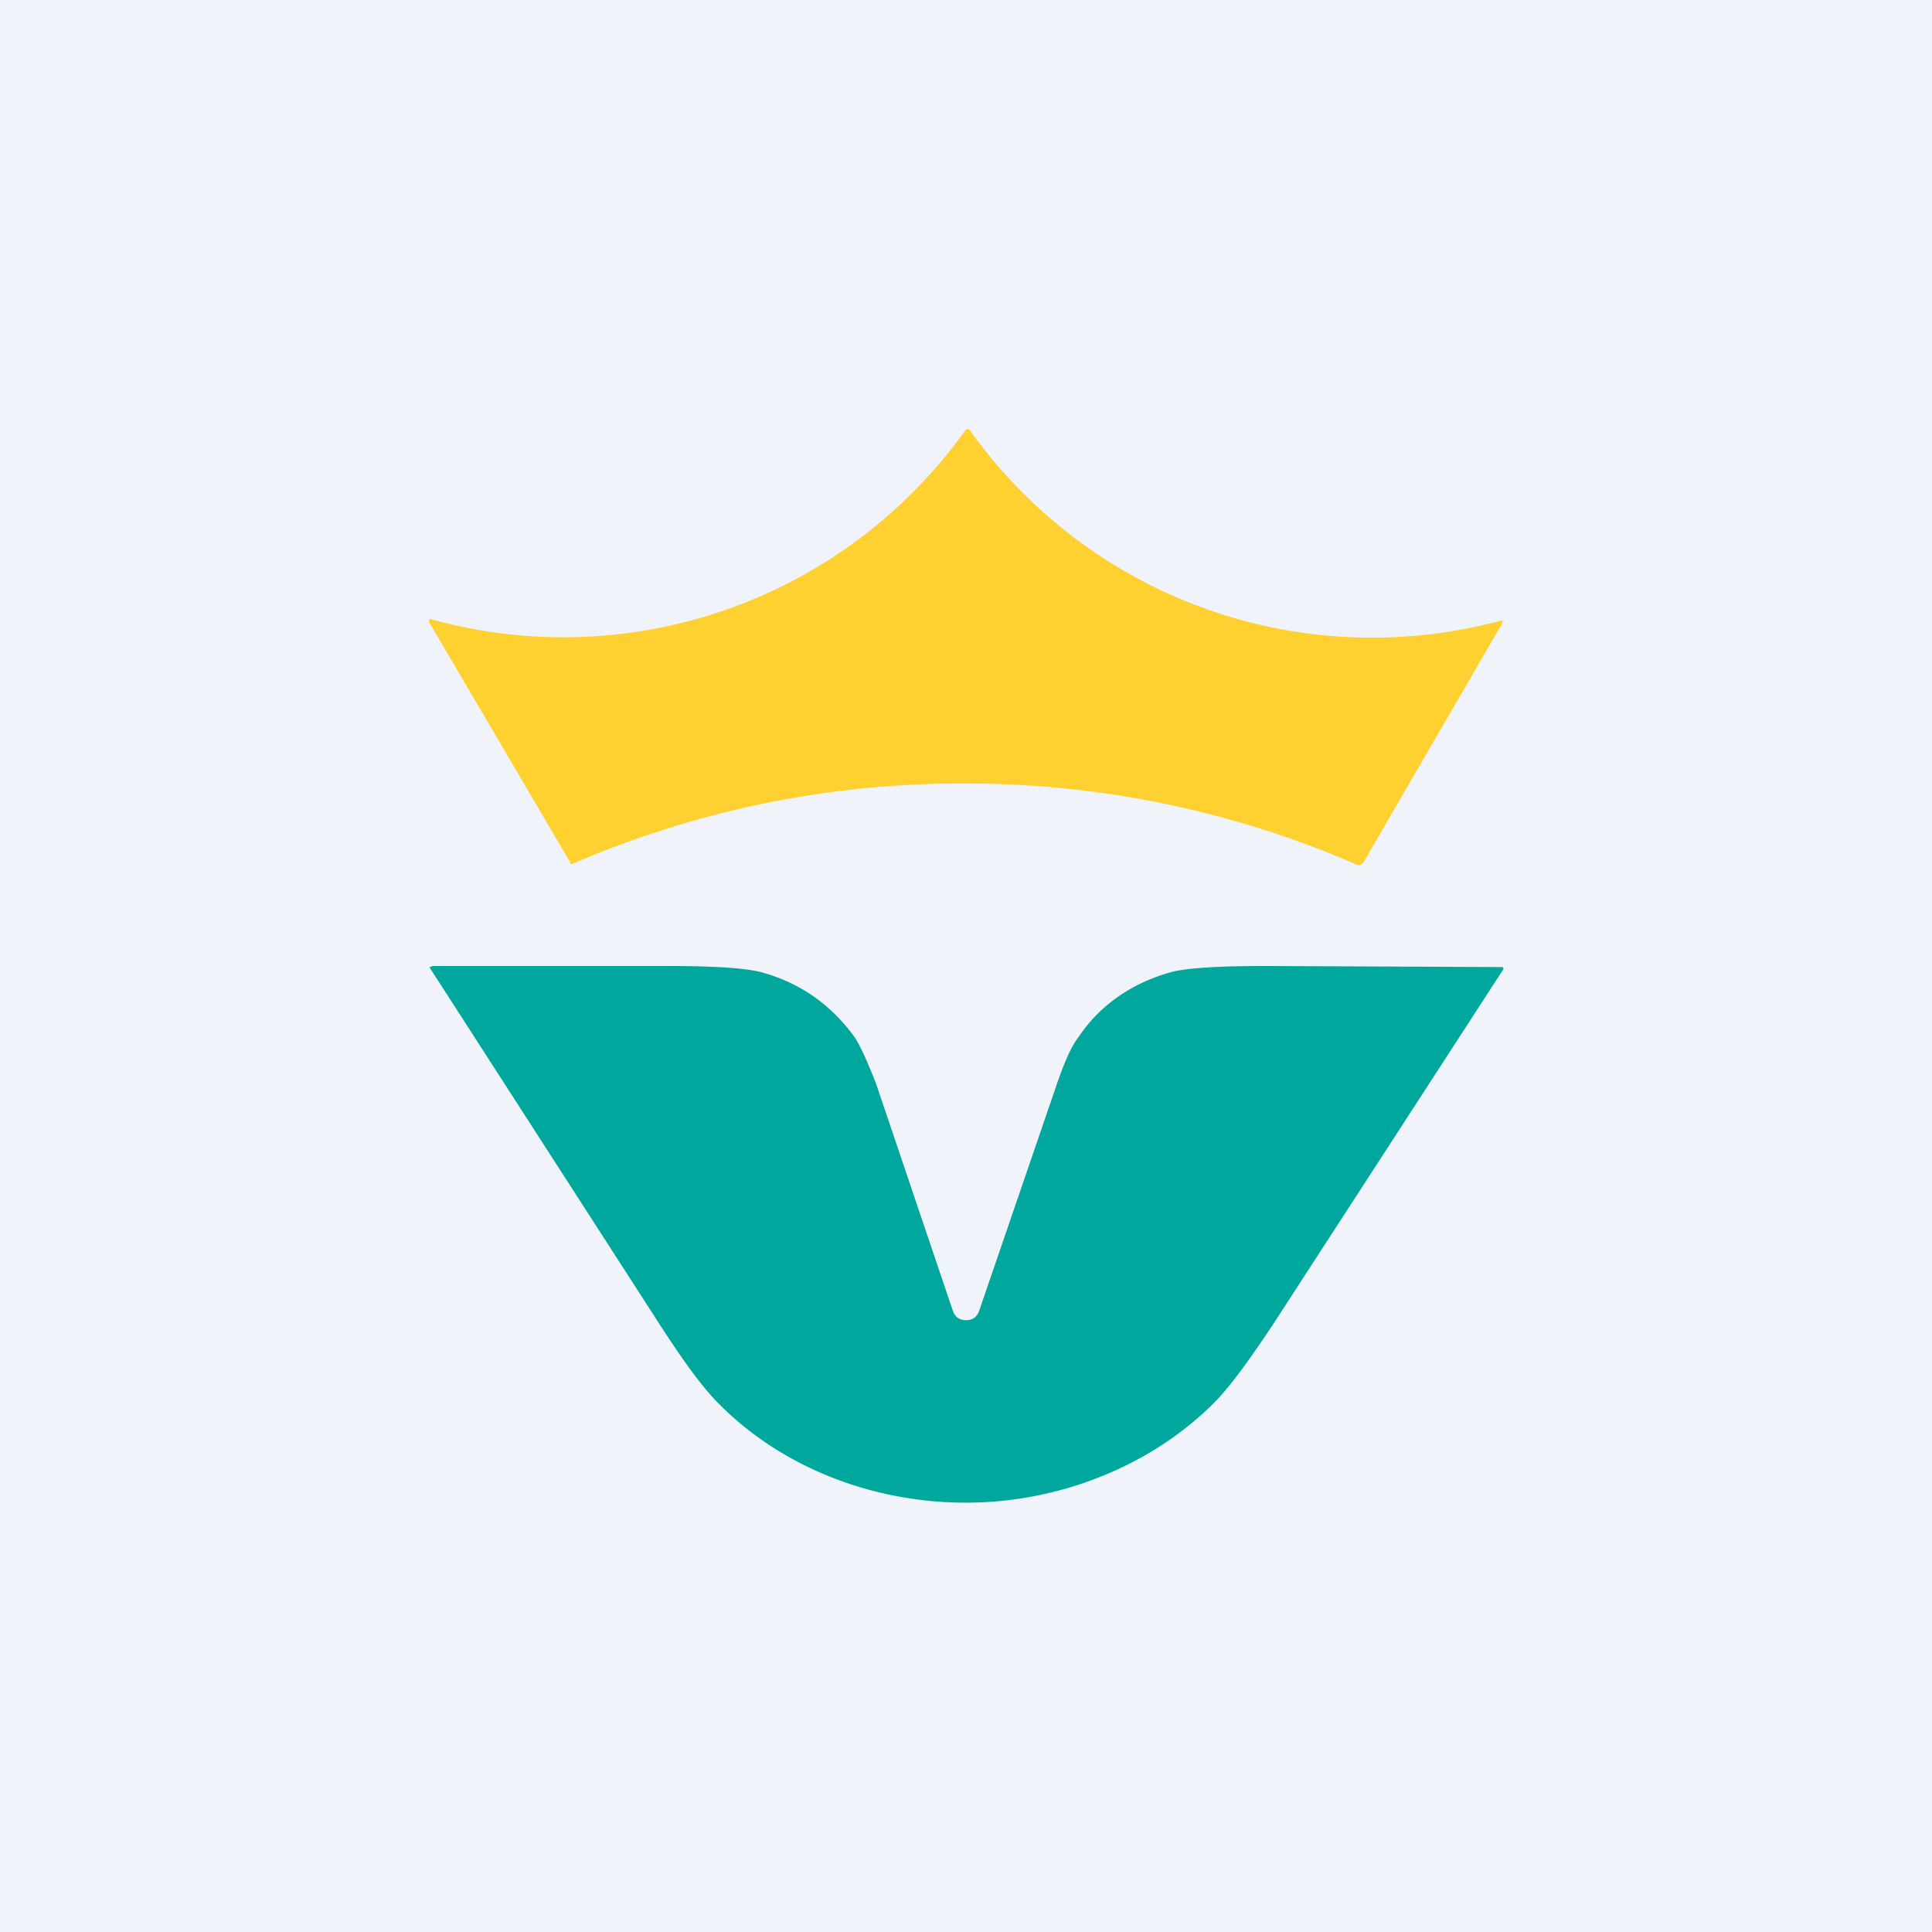 <!-- by TradingView --><svg width="18" height="18" viewBox="0 0 18 18" xmlns="http://www.w3.org/2000/svg"><path fill="#F0F3FA" d="M0 0h18v18H0z"/><path d="M9 4h.03a4.6 4.6 0 0 0 4.96 1.78H14v.02l-1.3 2.24-.03.02h-.02A9.11 9.11 0 0 0 9 7.3a9.11 9.11 0 0 0-3.67.75c-.01 0-.02 0-.02-.02L4 5.8a.03.03 0 0 1 0-.03h.02A4.6 4.6 0 0 0 9 4Z" fill="#FED131"/><path d="M9 12.3c.06 0 .1-.03.12-.08l.73-2.13c.07-.2.13-.34.2-.43.2-.3.5-.5.85-.6.14-.04.44-.06.88-.06a4330.38 4330.38 0 0 1 2.22.01.02.02 0 0 1 0 .03l-2.14 3.3c-.2.3-.37.54-.52.7-.58.6-1.45.96-2.34.96-.9 0-1.76-.35-2.34-.96-.15-.16-.32-.4-.52-.71A21720.08 21720.08 0 0 1 4 9.01h.01L4.03 9h2.19c.44 0 .74.02.88.06.36.1.64.3.86.6.06.09.12.23.2.43l.72 2.13c.02.05.06.08.12.08Z" fill="#00A79D"/></svg>